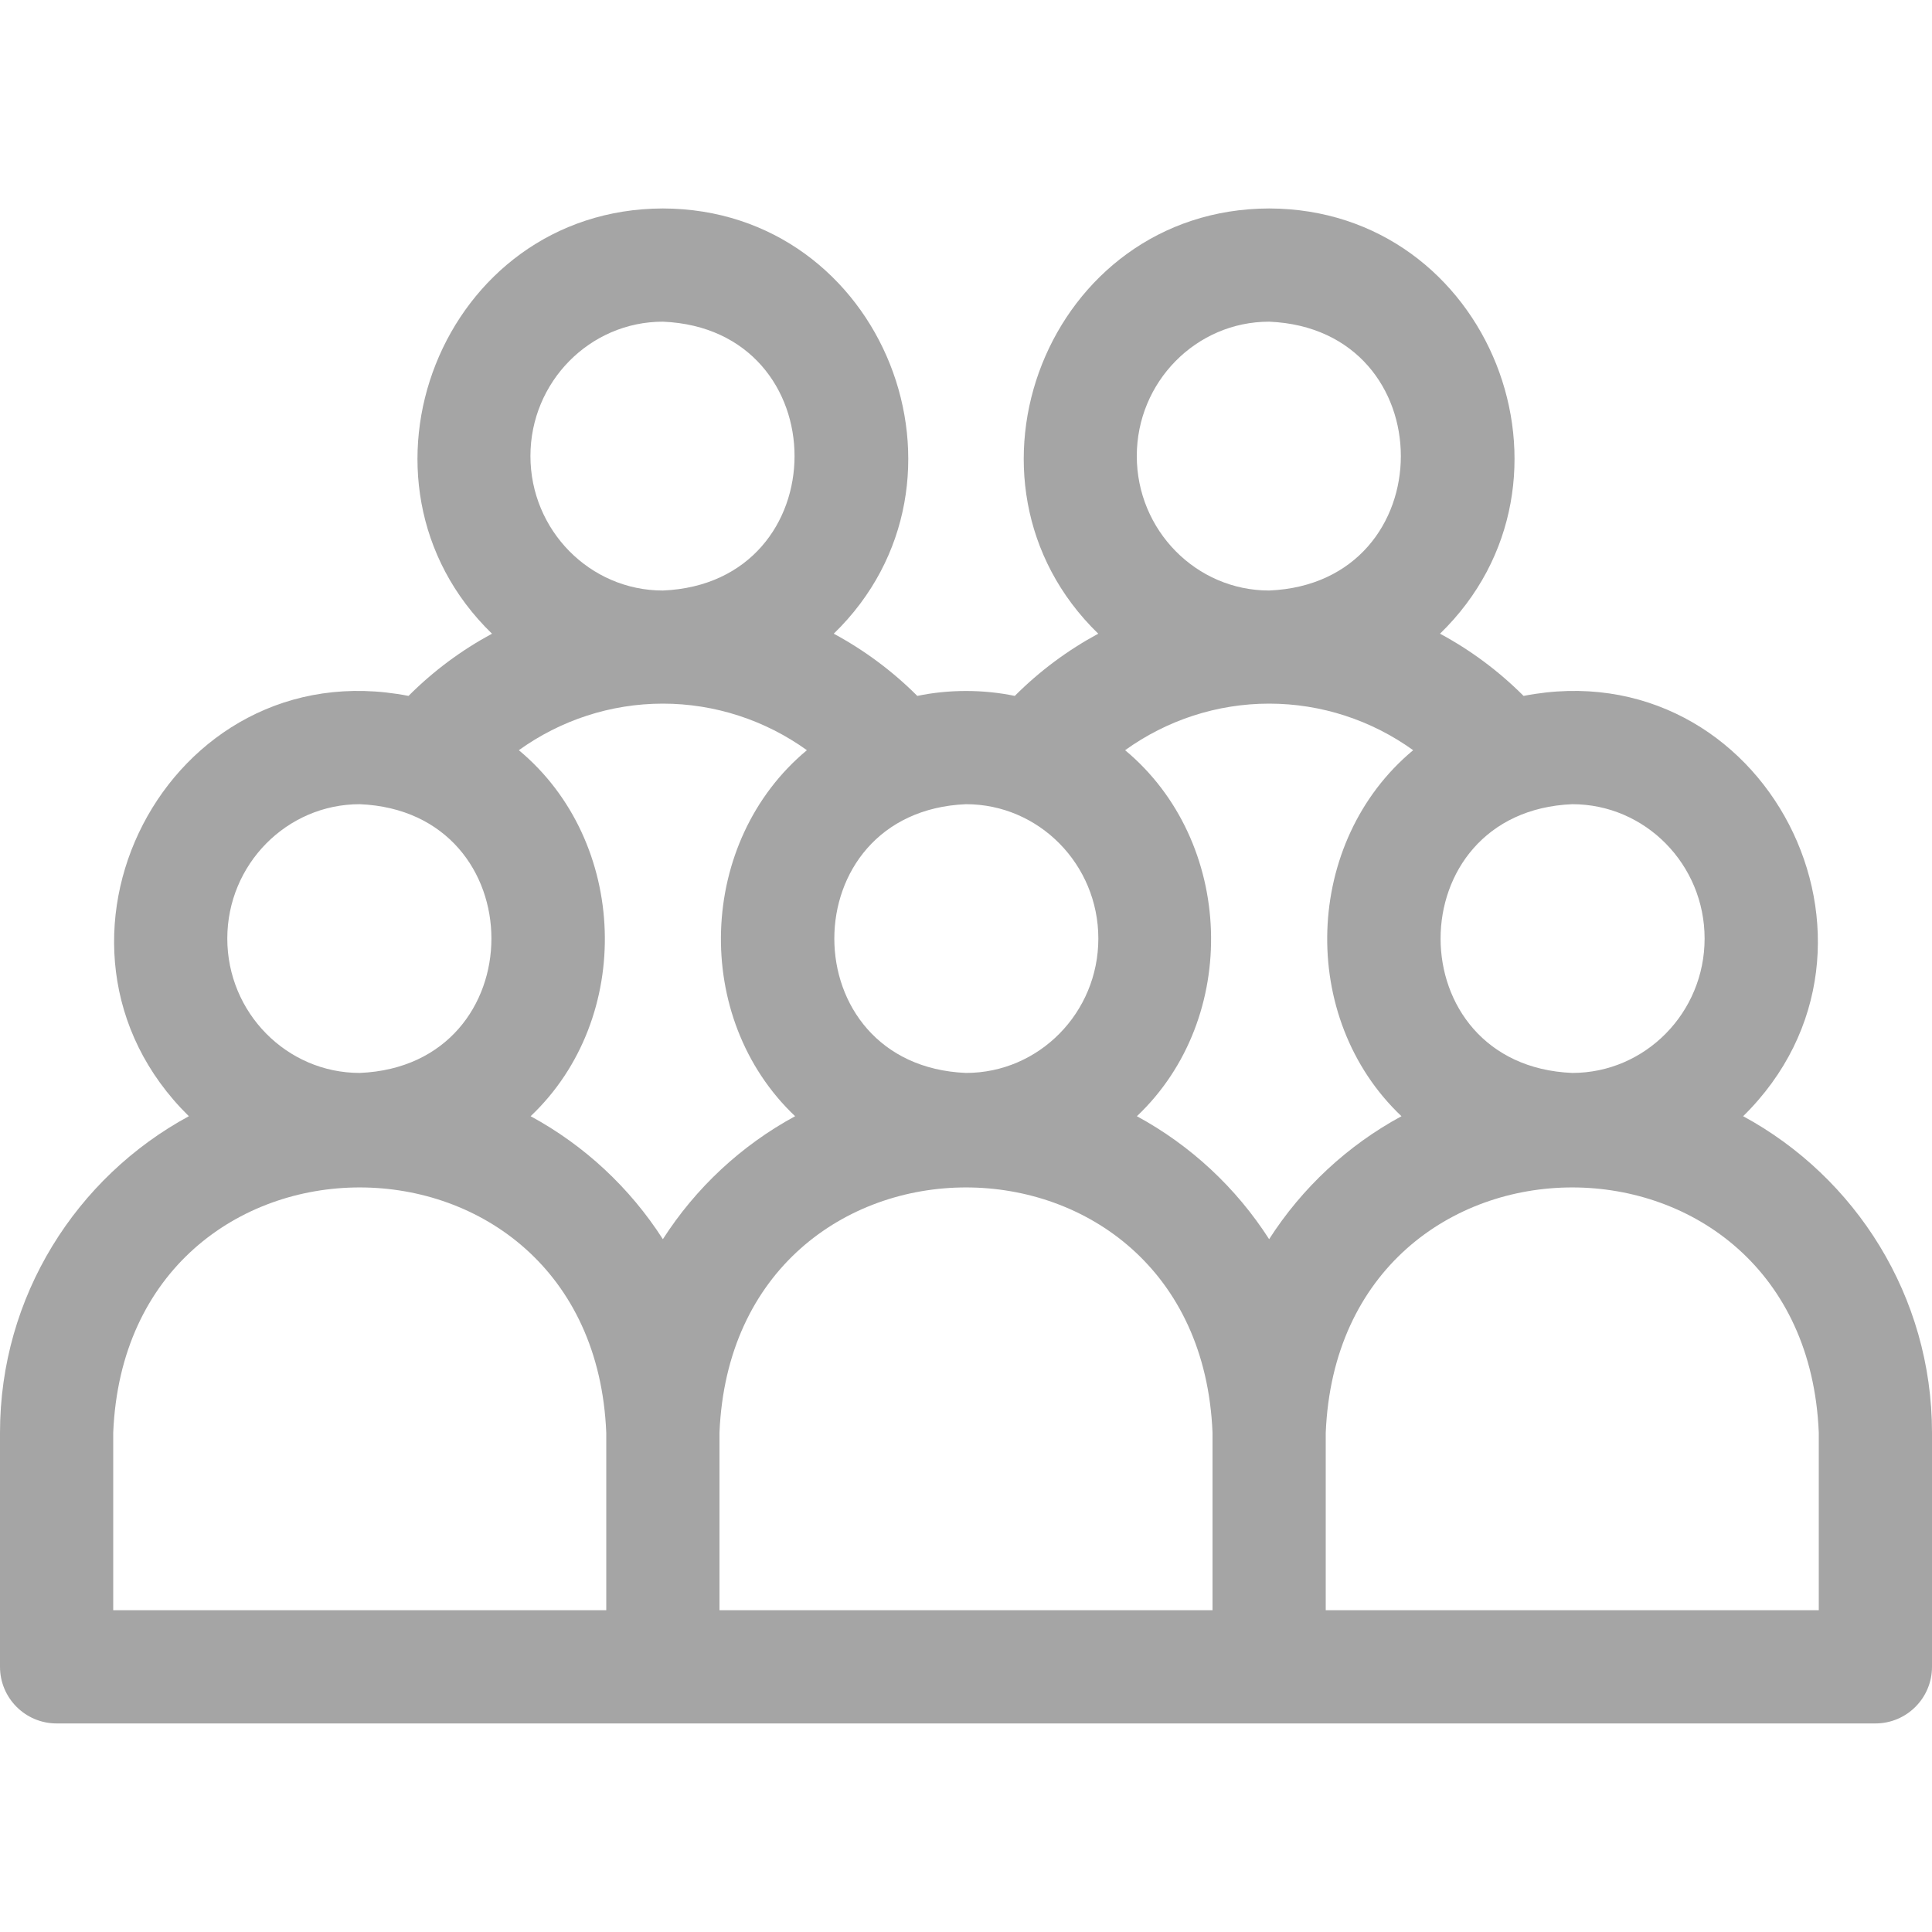 <svg width="20" height="20" viewBox="0 0 20 20" fill="none" xmlns="http://www.w3.org/2000/svg">
<path d="M18.045 11.555C19.841 9.789 18.273 6.717 15.772 7.204C15.514 6.946 15.223 6.73 14.907 6.56C16.53 4.984 15.426 2.163 13.138 2.158C10.85 2.163 9.746 4.985 11.369 6.56C11.054 6.73 10.762 6.946 10.505 7.204C10.18 7.136 9.82 7.136 9.496 7.204C9.238 6.946 8.946 6.73 8.631 6.56C10.254 4.985 9.15 2.163 6.862 2.158C4.574 2.163 3.47 4.985 5.093 6.56C4.778 6.73 4.486 6.946 4.229 7.204C1.726 6.717 0.159 9.79 1.955 11.555C0.792 12.185 0 13.418 0 14.831V17.255C0 17.578 0.262 17.841 0.586 17.841H19.414C19.738 17.841 20 17.578 20 17.255V14.831C20 13.418 19.208 12.185 18.045 11.555ZM17.646 9.716C17.646 10.483 17.032 11.107 16.276 11.107C14.458 11.031 14.459 8.401 16.276 8.325C17.032 8.325 17.646 8.949 17.646 9.716ZM11.768 4.721C11.768 3.954 12.382 3.33 13.138 3.33C14.956 3.406 14.956 6.037 13.138 6.113C12.382 6.113 11.768 5.488 11.768 4.721ZM13.138 7.284C13.679 7.284 14.198 7.456 14.629 7.766C13.495 8.709 13.434 10.538 14.508 11.555C13.95 11.857 13.479 12.296 13.138 12.828C12.797 12.296 12.326 11.857 11.769 11.555C12.843 10.538 12.78 8.709 11.647 7.766C12.078 7.456 12.597 7.284 13.138 7.284ZM11.37 9.716C11.37 10.483 10.756 11.107 10 11.107C8.182 11.031 8.183 8.401 10 8.325C10.756 8.325 11.37 8.949 11.37 9.716ZM5.491 4.721C5.491 3.954 6.106 3.33 6.862 3.33C8.68 3.406 8.679 6.037 6.862 6.113C6.106 6.113 5.491 5.488 5.491 4.721ZM6.862 7.284C7.401 7.284 7.922 7.456 8.353 7.766C7.219 8.709 7.158 10.538 8.231 11.555C7.674 11.857 7.203 12.296 6.862 12.828C6.521 12.296 6.05 11.857 5.493 11.555C6.567 10.538 6.505 8.709 5.371 7.766C5.802 7.456 6.321 7.284 6.862 7.284ZM2.353 9.716C2.353 8.949 2.968 8.325 3.724 8.325C5.542 8.401 5.541 11.031 3.724 11.107C2.968 11.107 2.353 10.483 2.353 9.716ZM1.172 14.831C1.312 11.445 6.137 11.447 6.276 14.831V16.669H1.172V14.831ZM7.448 14.831C7.589 11.445 12.413 11.447 12.552 14.831V16.669H7.448V14.831ZM18.828 16.669H13.724V14.831C13.864 11.445 18.689 11.447 18.828 14.831V16.669Z" fill="#A5A5A5"/>
</svg>
